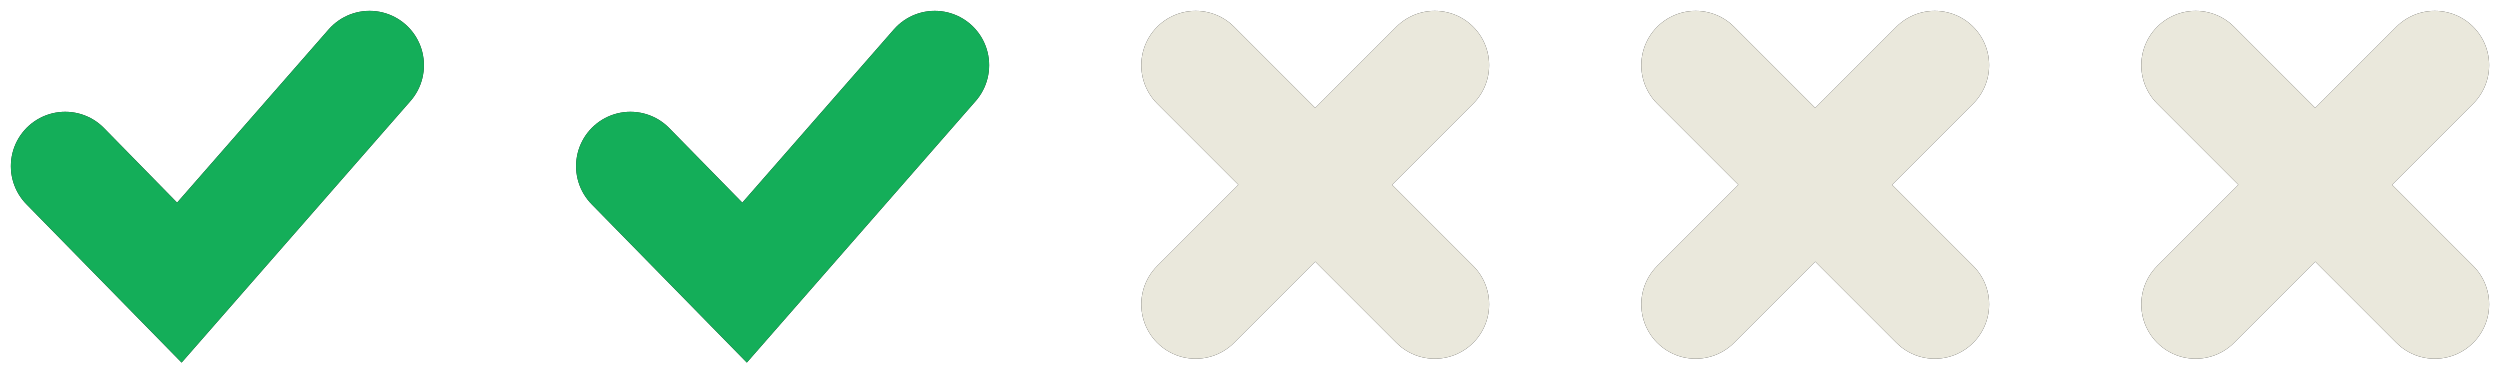 <svg width="115" height="17" viewBox="0 0 115 17" fill="none" xmlns="http://www.w3.org/2000/svg">
<path d="M3 7.643L8.25 13L17 3" stroke="#202020" stroke-width="5" stroke-linecap="round"/>
<path d="M3 7.643L8.25 13L17 3" stroke="#14AE59" stroke-width="5" stroke-linecap="round"/>
<path d="M29 7.643L34.25 13L43 3" stroke="#202020" stroke-width="5" stroke-linecap="round"/>
<path d="M29 7.643L34.25 13L43 3" stroke="#14AE59" stroke-width="5" stroke-linecap="round"/>
<path d="M55 3L66 14M66 3L55 14" stroke="#202020" stroke-width="5" stroke-linecap="round"/>
<path d="M55 3L66 14M66 3L55 14" stroke="#EAE8DC" stroke-width="5" stroke-linecap="round"/>
<path d="M78 3L89 14M89 3L78 14" stroke="#202020" stroke-width="5" stroke-linecap="round"/>
<path d="M78 3L89 14M89 3L78 14" stroke="#EAE8DC" stroke-width="5" stroke-linecap="round"/>
<path d="M101 3L112 14M112 3L101 14" stroke="#202020" stroke-width="5" stroke-linecap="round"/>
<path d="M101 3L112 14M112 3L101 14" stroke="#EAE8DC" stroke-width="5" stroke-linecap="round"/>
</svg>
